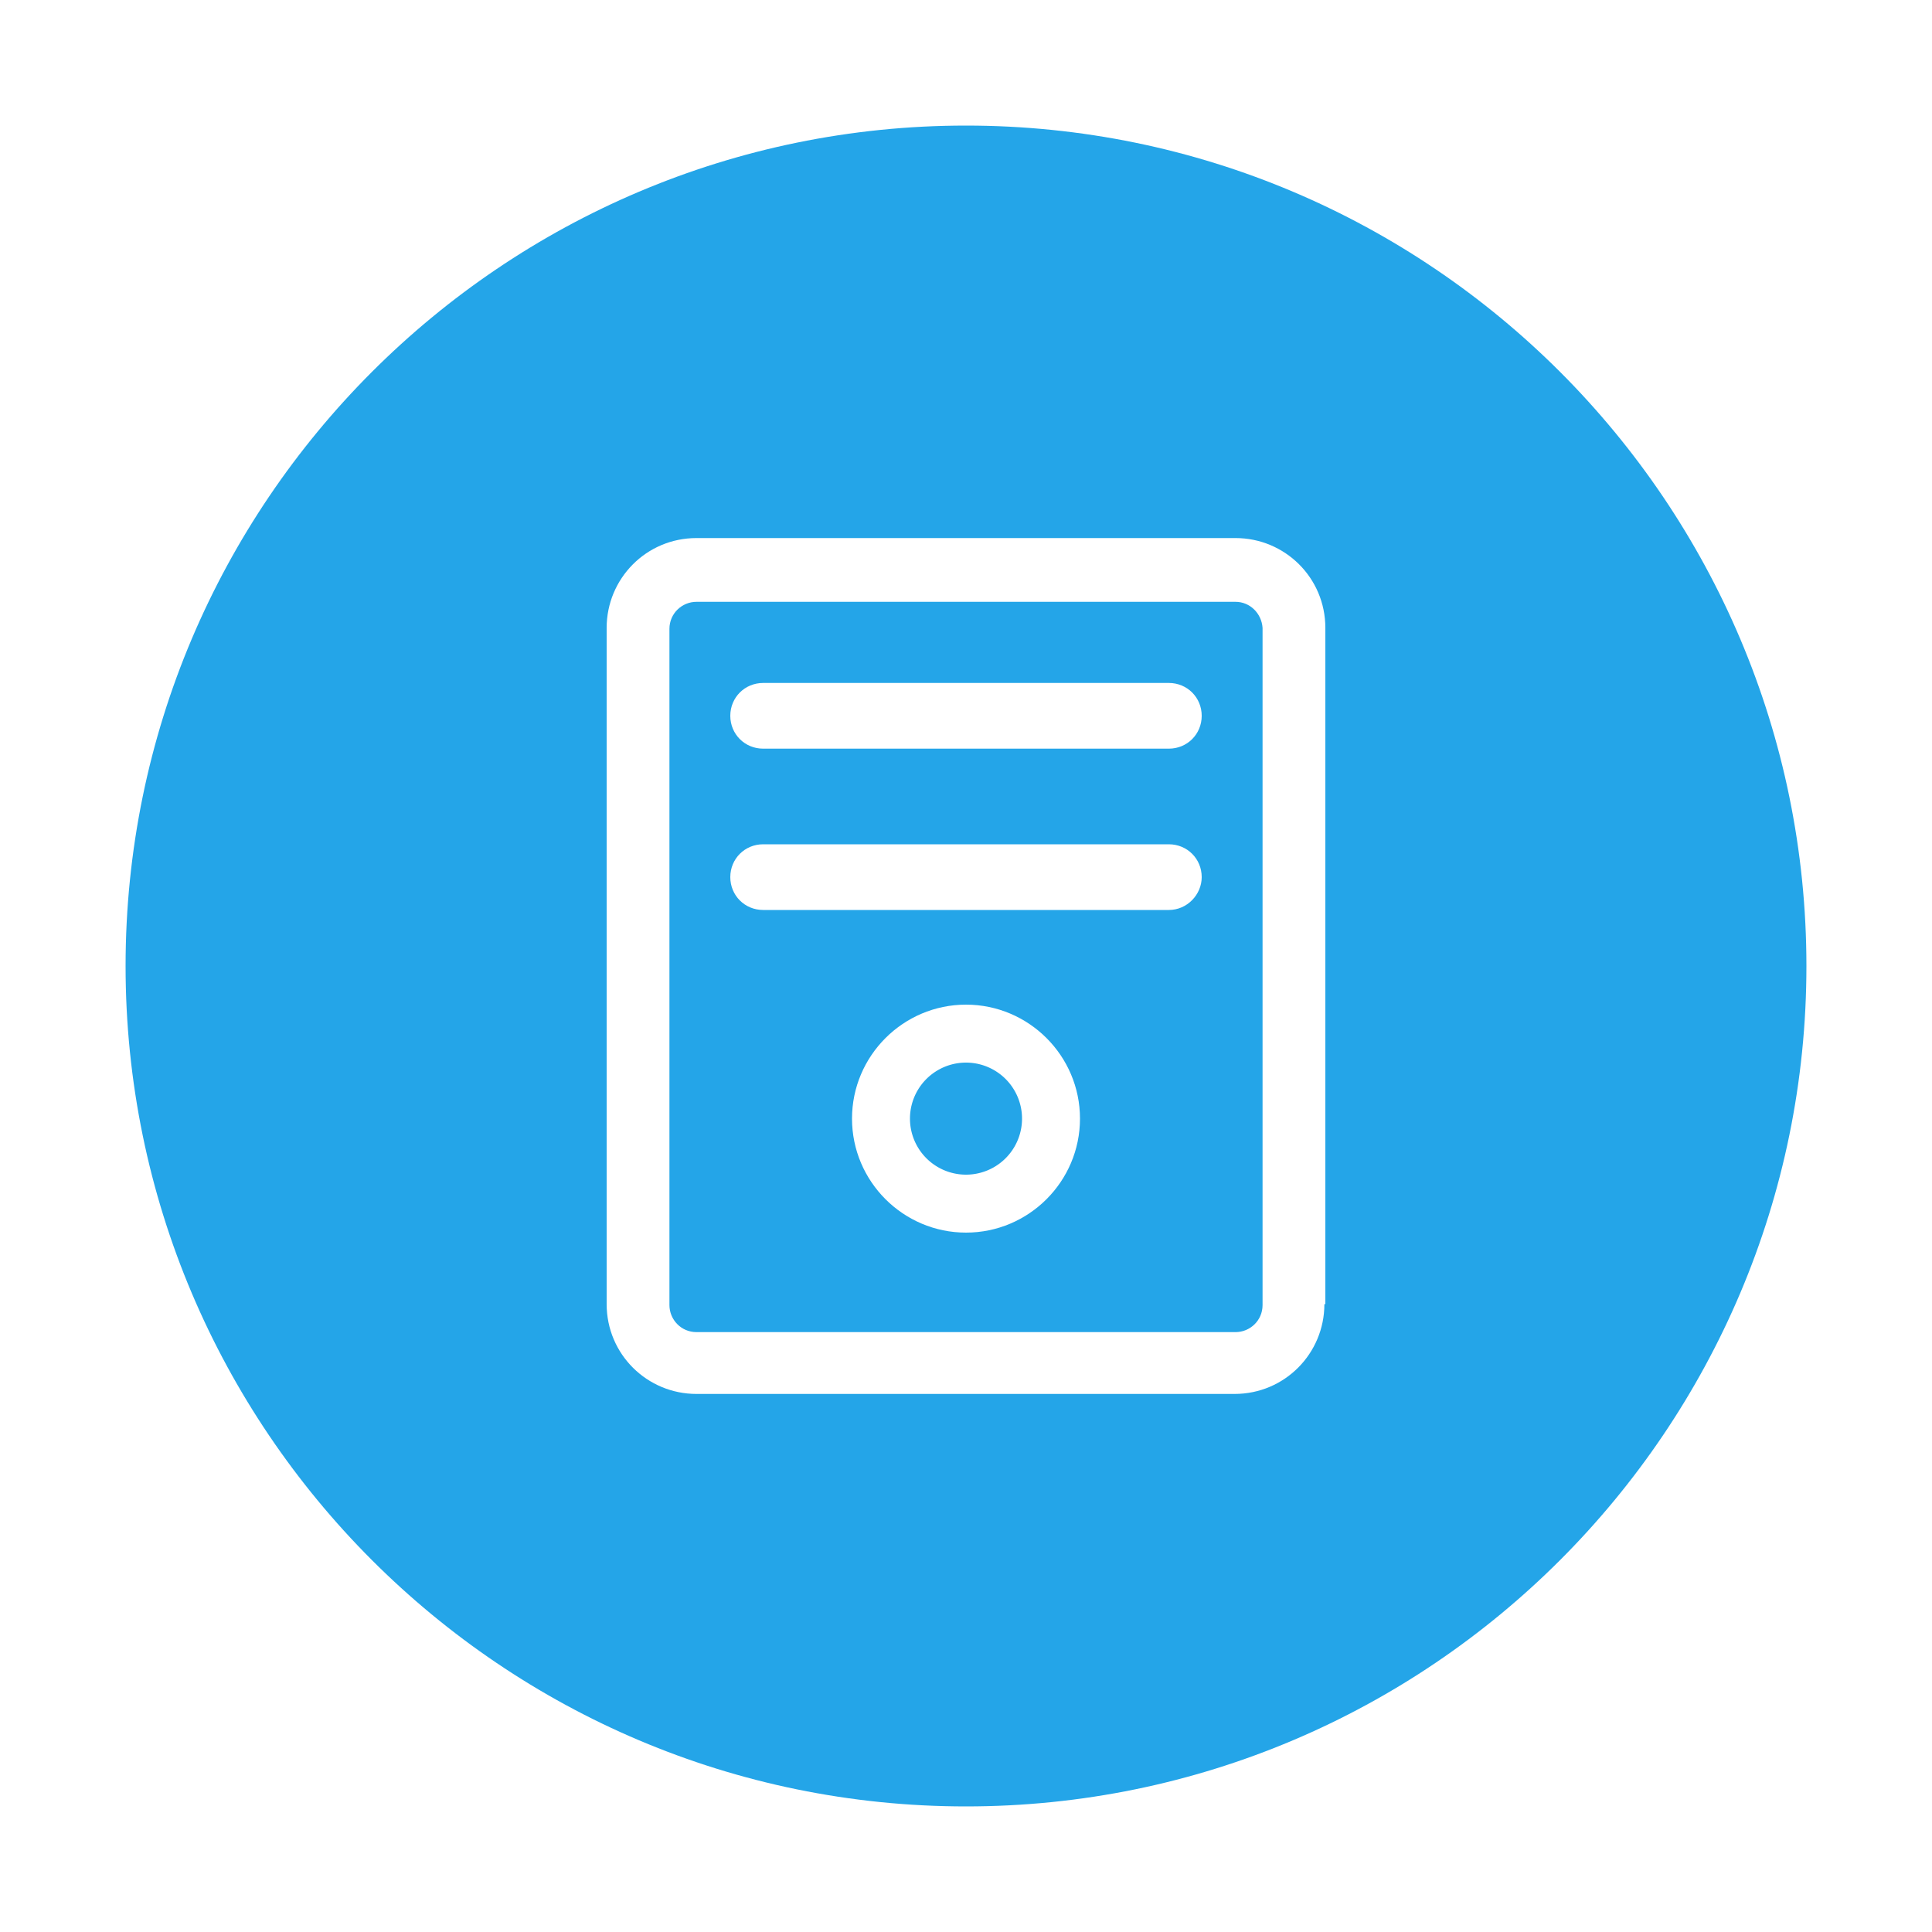 <?xml version="1.0" standalone="no"?><!DOCTYPE svg PUBLIC "-//W3C//DTD SVG 1.1//EN" "http://www.w3.org/Graphics/SVG/1.1/DTD/svg11.dtd"><svg t="1578135465585" class="icon" viewBox="0 0 1024 1024" version="1.1" xmlns="http://www.w3.org/2000/svg" p-id="1137" xmlns:xlink="http://www.w3.org/1999/xlink" width="200" height="200"><defs><style type="text/css"></style></defs><path d="M654.848 318.976H369.152c-7.68 0-14.336 6.144-14.336 14.336v358.4c0 7.68 6.144 14.336 14.336 14.336h285.696c7.68 0 14.336-6.144 14.336-14.336V332.8c-0.512-7.68-6.656-13.824-14.336-13.824zM512 653.312c-33.28 0-60.416-27.136-60.416-60.416S478.72 532.48 512 532.48c33.28 0 60.416 27.136 60.416 60.416s-27.136 60.416-60.416 60.416z m107.52-171.008H404.48c-9.728 0-17.408-7.68-17.408-17.408s7.68-17.408 17.408-17.408h215.04c9.728 0 17.408 7.68 17.408 17.408 0 9.216-7.68 17.408-17.408 17.408z m0-85.504H404.48c-9.728 0-17.408-7.68-17.408-17.408s7.68-17.408 17.408-17.408h215.04c9.728 0 17.408 7.68 17.408 17.408s-7.68 17.408-17.408 17.408z" p-id="1138" fill="#24A5E8"></path><path d="M512 592.896m-29.696 0a29.696 29.696 0 1 0 59.392 0 29.696 29.696 0 1 0-59.392 0Z" p-id="1139" fill="#24A5E8"></path><path d="M512 66.56c-245.76 0-445.44 199.68-445.44 445.44s199.68 445.44 445.44 445.44 445.44-199.68 445.44-445.44-199.68-445.44-445.44-445.44z m189.952 624.64c0 26.112-20.992 47.616-47.616 47.616H369.152c-26.112 0-47.616-20.992-47.616-47.616V332.8c0-26.112 20.992-47.616 47.616-47.616h285.696c26.112 0 47.616 20.992 47.616 47.616v358.4z" p-id="1140" fill="#24A5E8"></path></svg>